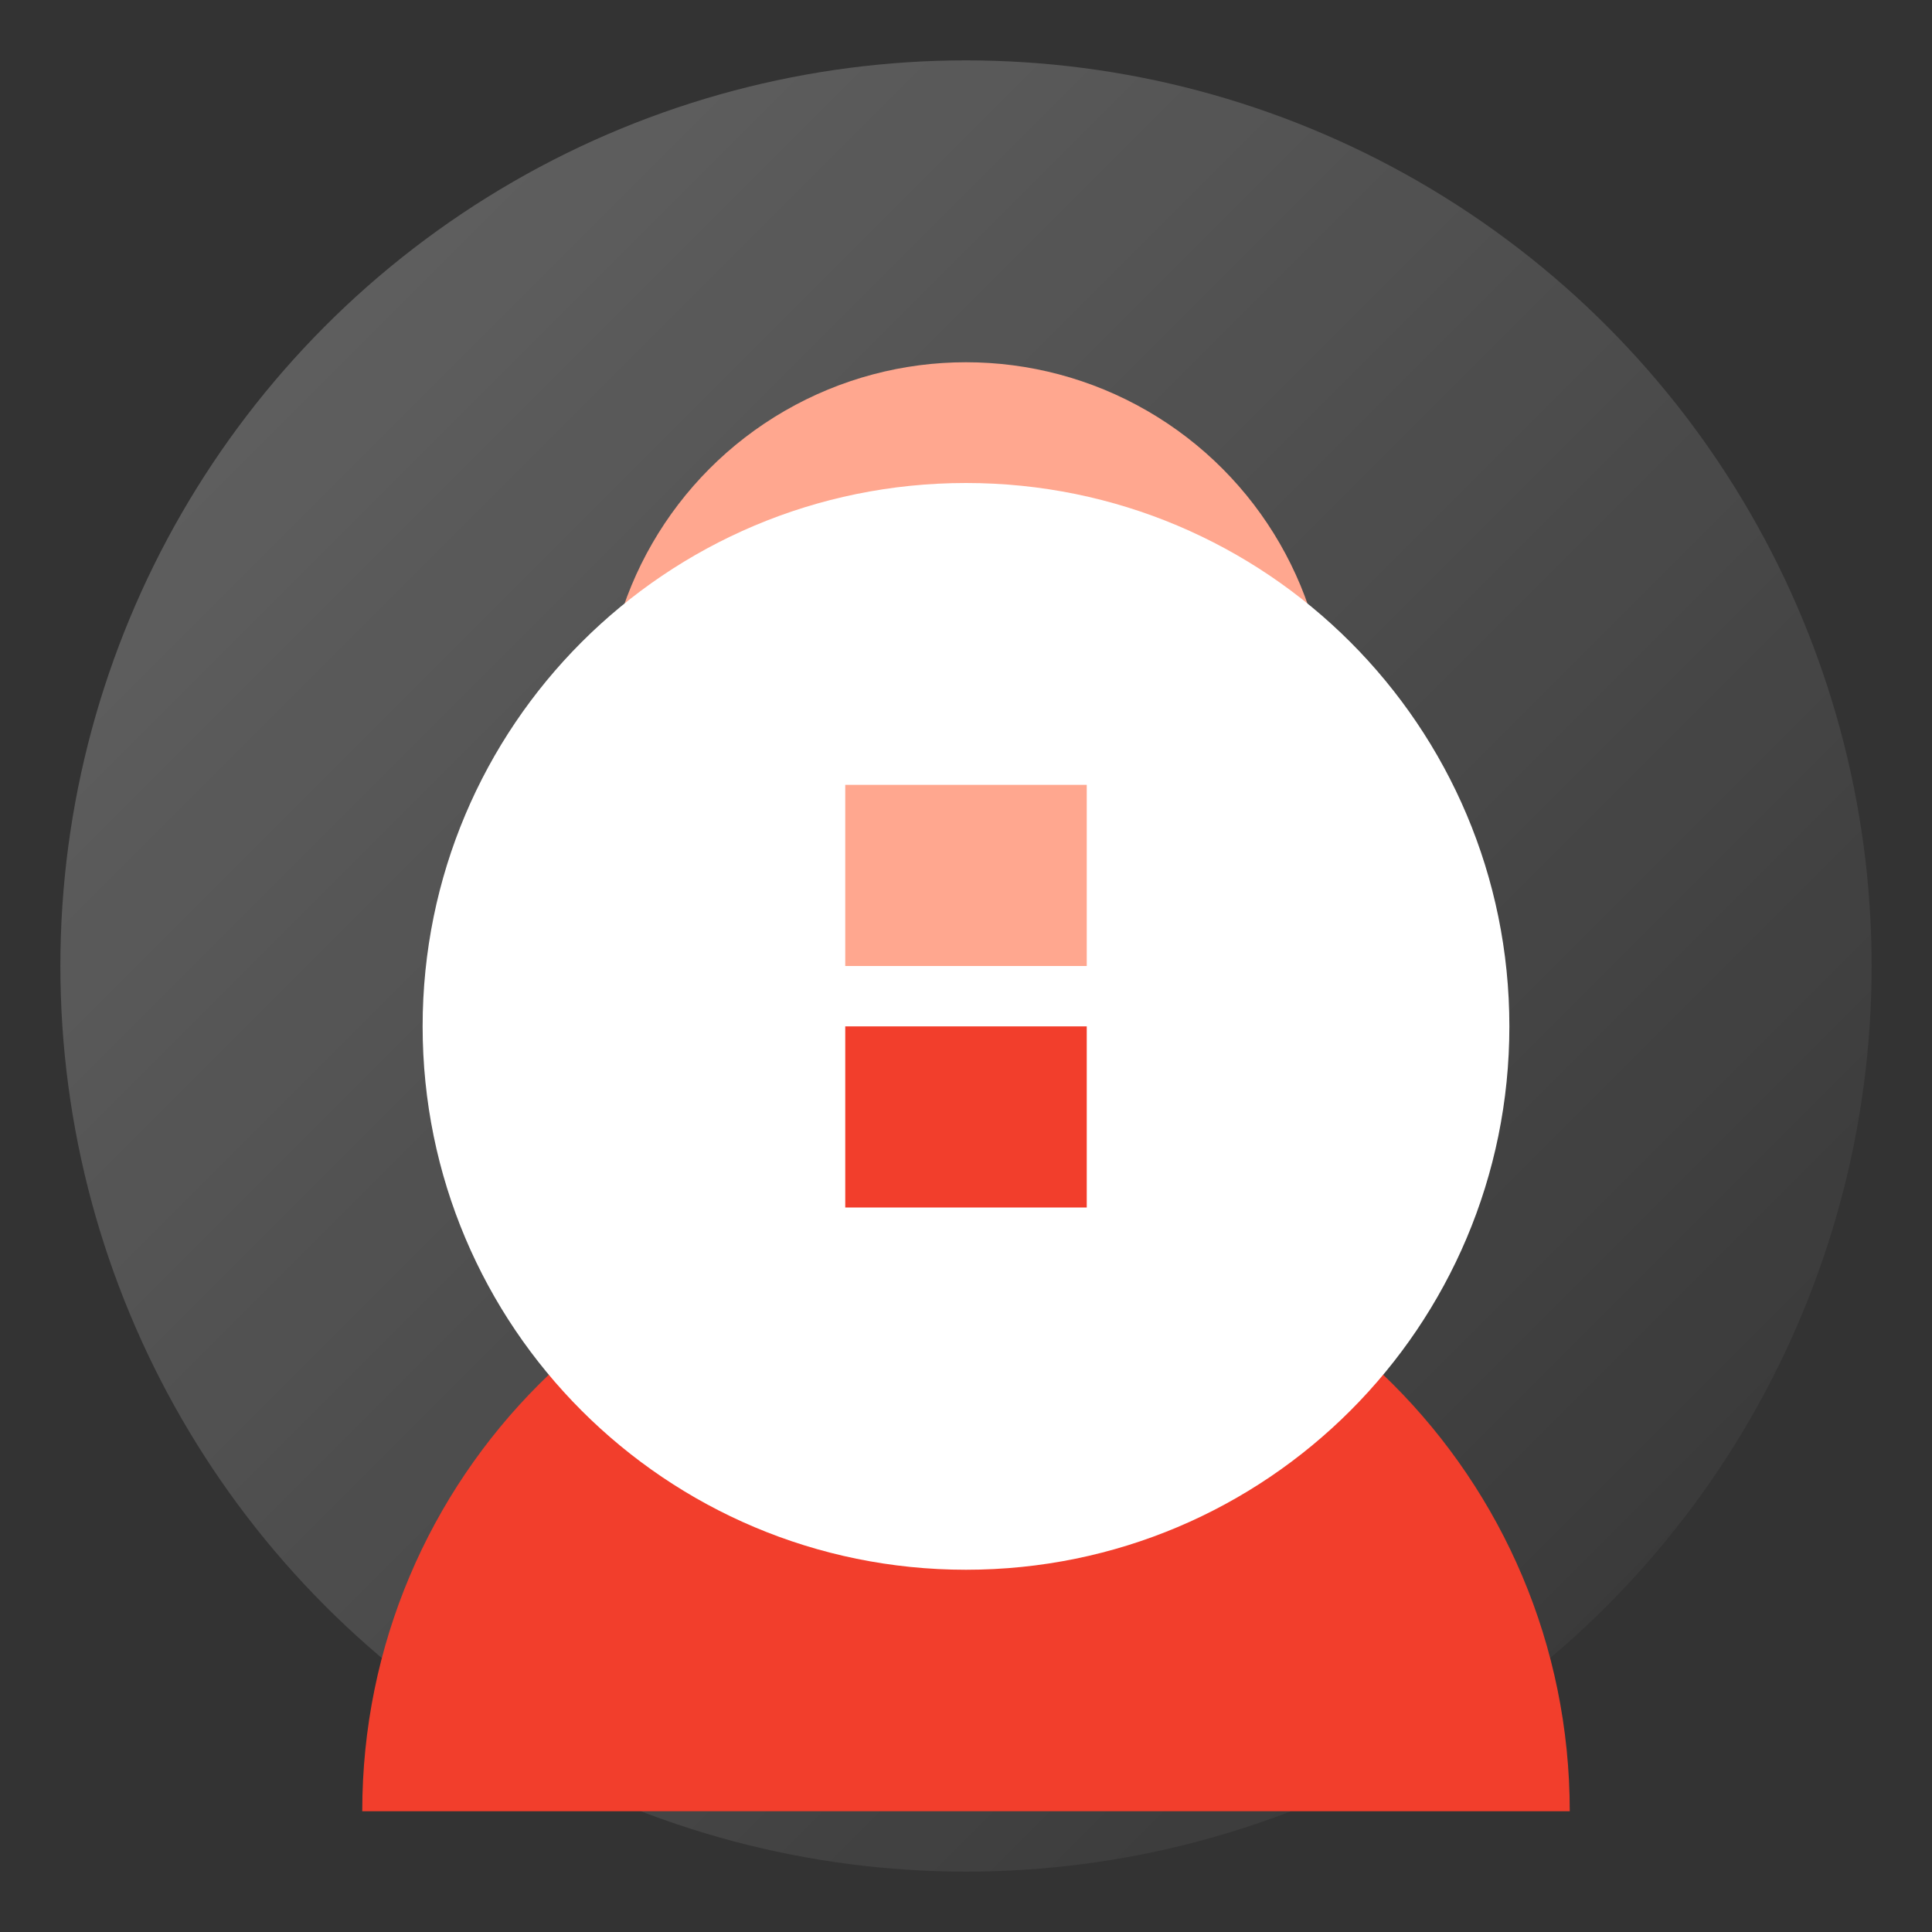 <svg width="128px" height="128px" viewBox="0 0 128 128" version="1.1" xmlns="http://www.w3.org/2000/svg">
    <rect x="0" y="0" width="128" height="128" fill="#333333" stroke="none"/>
    <!-- Define the glass gradient -->
    <defs>
        <linearGradient id="glassGradient" x1="0%" y1="0%" x2="100%" y2="100%">
            <stop offset="0%" style="stop-color:#FFFFFF;stop-opacity:0.25" />
            <stop offset="100%" style="stop-color:#FFFFFF;stop-opacity:0" />
        </linearGradient>
    </defs>
    <!-- Glass background -->
    <circle cx="64" cy="64" r="60" fill="url(#glassGradient)" />
    <!-- Bitcoin icon -->
    <circle cx="64" cy="48" r="24" fill="#FFA78F" />
    <path d="M64,80c-22.1,0-40,17.9-40,40h80C104,97.9,86.1,80,64,80z" fill="#F23E2C" />
    <!-- Bitcoin symbol -->
    <path d="M64,32c-19.9,0-36,16.1-36,36s16.1,36,36,36s36-16.1,36-36S83.9,32,64,32z M72,64H56v-4h16V64z M72,60H56v-4h16V60z M72,56H56v-4h16V56z" fill="#FFF"/>
    <path d="M72,68H56v4h16V68z M72,72H56v4h16V72z M72,76H56v4h16V76z" fill="#F23E2C"/>
</svg>

